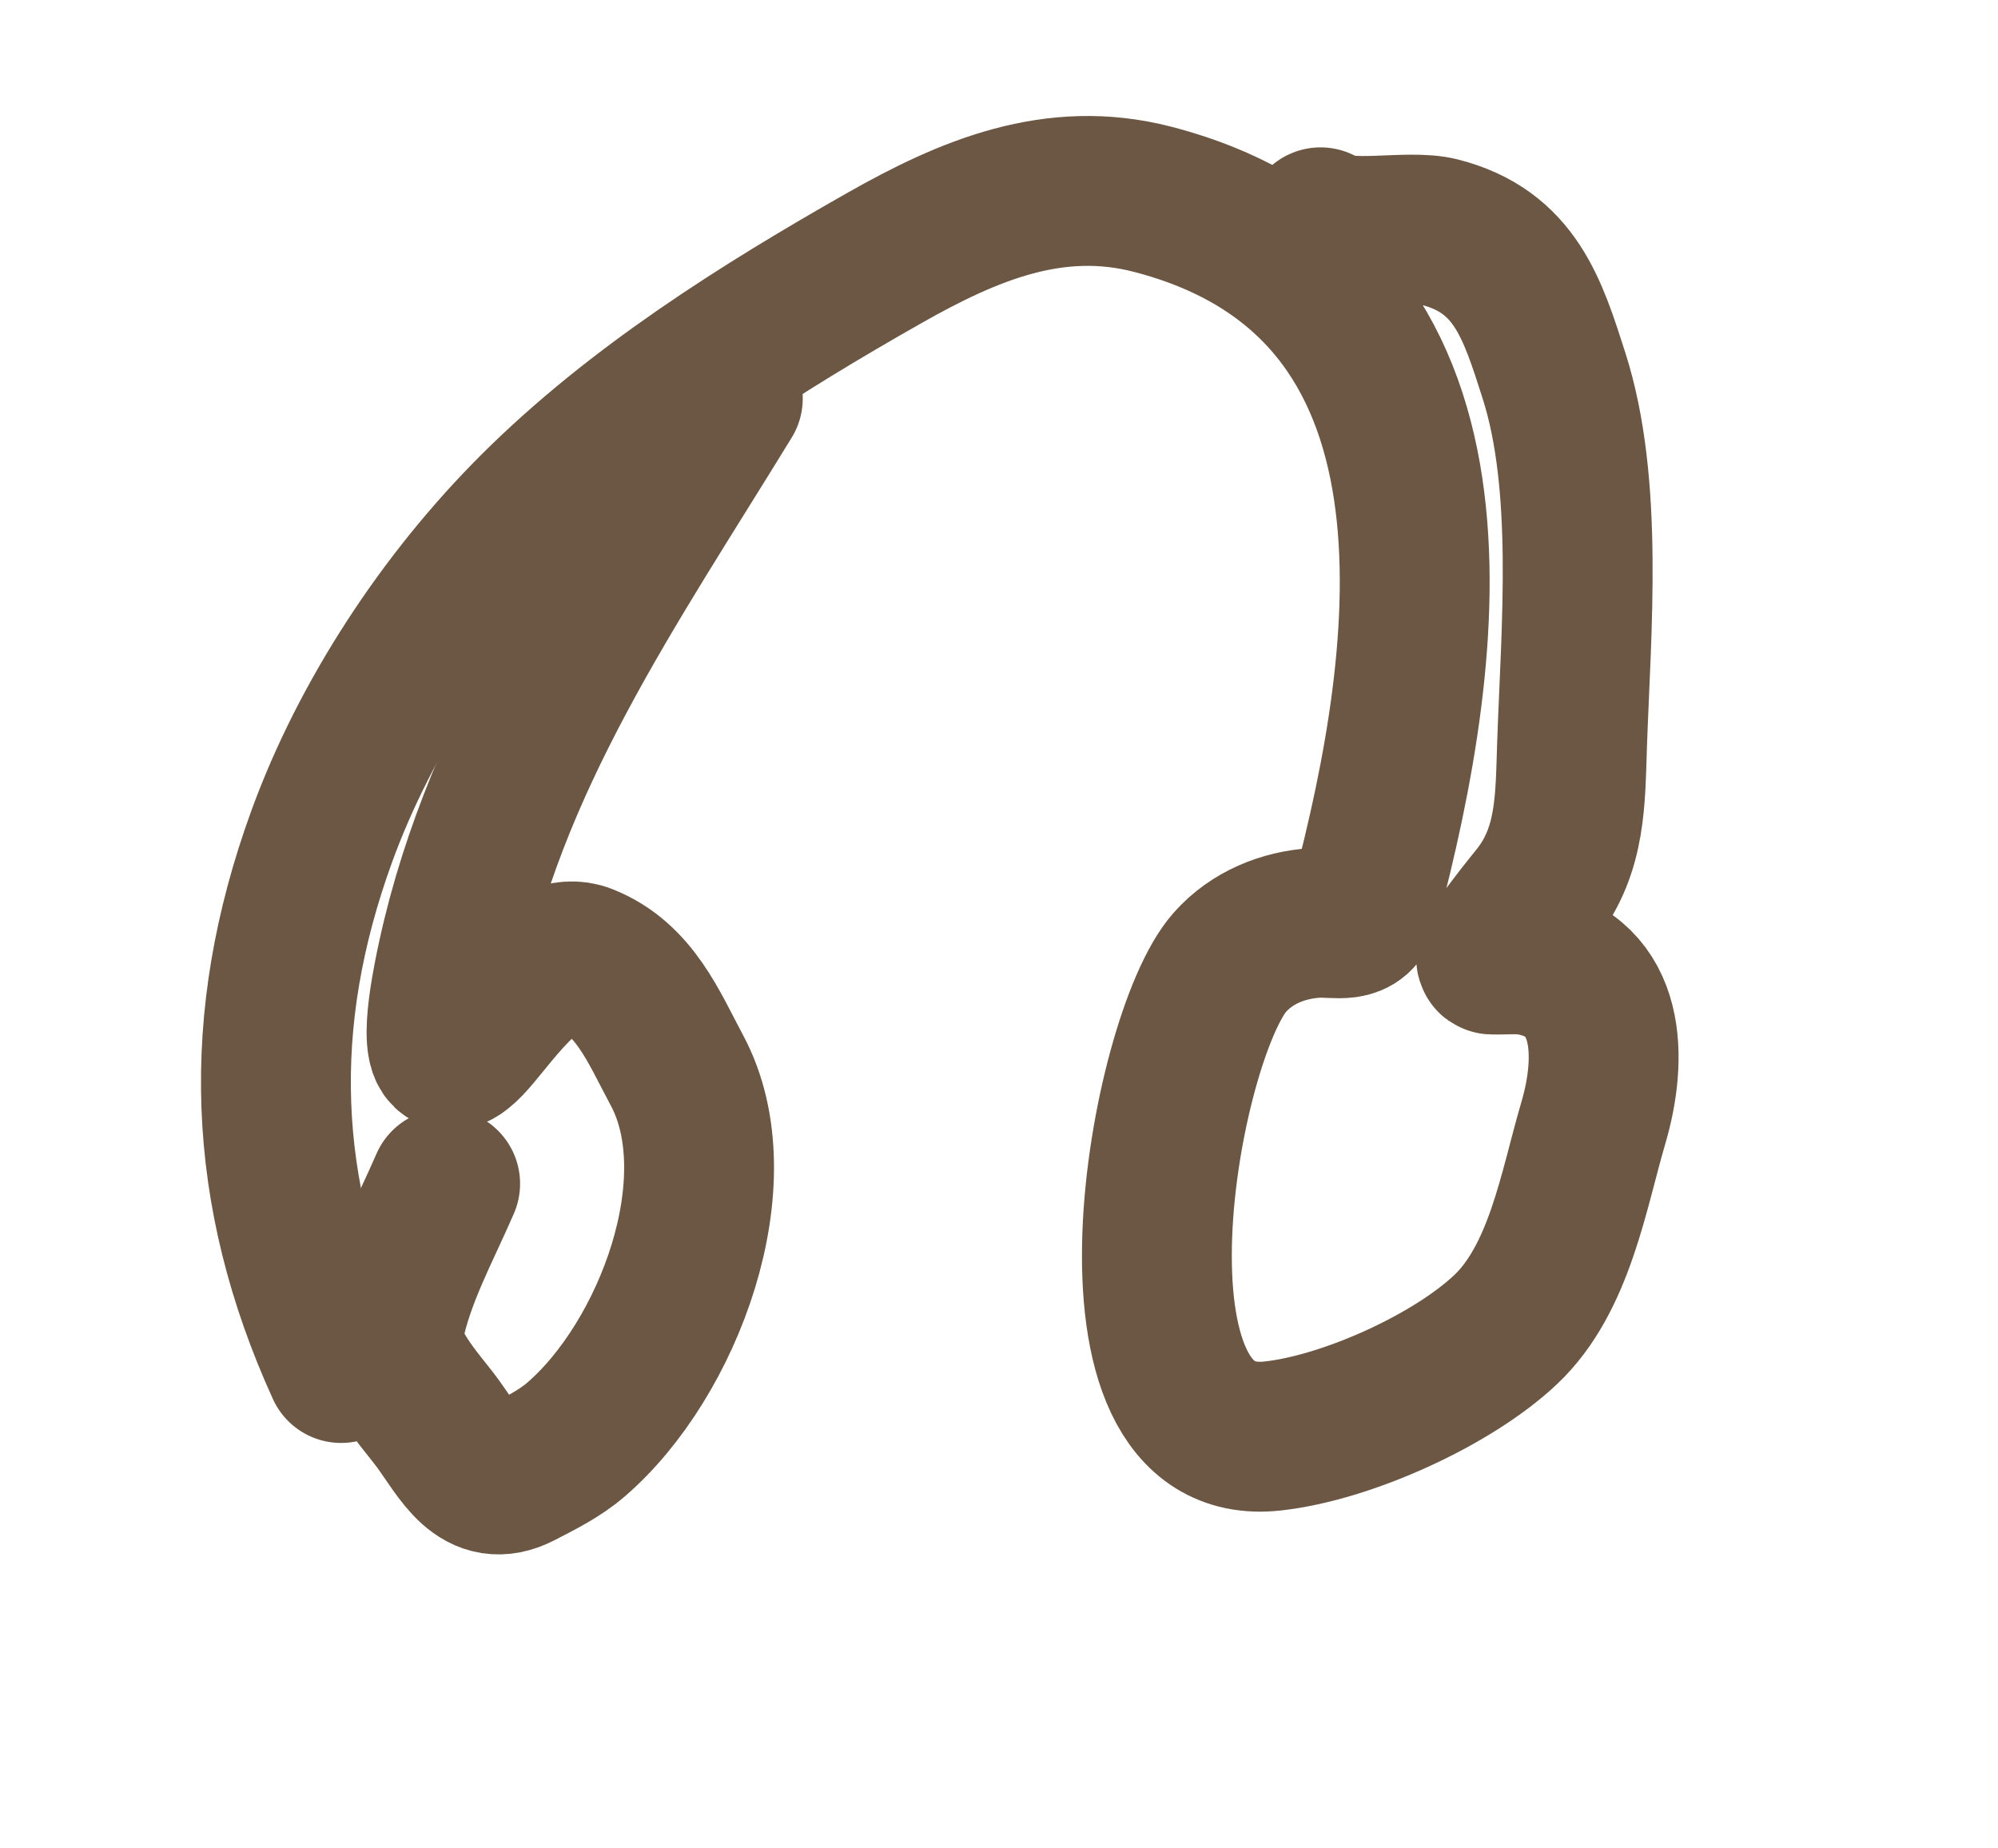 <svg width="40" height="37" viewBox="0 0 40 37" fill="none" xmlns="http://www.w3.org/2000/svg">
<path d="M6.829 27.384C5.229 23.87 5.101 20.428 6.439 16.748C7.314 14.34 8.873 11.981 10.692 10.167C12.712 8.152 15.239 6.564 17.708 5.163C19.391 4.209 21.108 3.481 23.07 3.988C29.695 5.7 28.68 13.003 27.326 18.103C27.187 18.625 26.777 18.446 26.333 18.474C25.687 18.516 25.062 18.767 24.624 19.26C23.298 20.754 21.785 29.151 25.477 28.745C26.963 28.582 29.076 27.624 30.143 26.615C31.226 25.591 31.502 23.823 31.898 22.48C32.278 21.192 32.275 19.537 30.663 19.231C30.403 19.181 30.137 19.214 29.875 19.207C29.695 19.203 30.689 17.995 30.763 17.9C31.461 17 31.435 15.996 31.473 14.893C31.552 12.598 31.811 9.704 31.11 7.516C30.683 6.183 30.333 5.033 28.826 4.648C28.178 4.482 26.935 4.8 26.437 4.45" stroke="#6B5743" stroke-width="3" stroke-linecap="round"/>
<path d="M14.571 7.976C12.272 11.729 9.808 15.244 8.977 19.553C8.849 20.217 8.591 21.786 9.456 20.804C9.939 20.256 10.877 18.862 11.714 19.195C12.705 19.588 13.084 20.553 13.551 21.423C14.732 23.622 13.389 27.223 11.523 28.823C11.197 29.102 10.799 29.299 10.419 29.495C9.591 29.923 9.22 29.119 8.761 28.49C8.424 28.029 7.658 27.239 7.787 26.582C7.986 25.568 8.504 24.636 8.912 23.695" stroke="#6B5743" stroke-width="3" stroke-linecap="round"/>
</svg>
